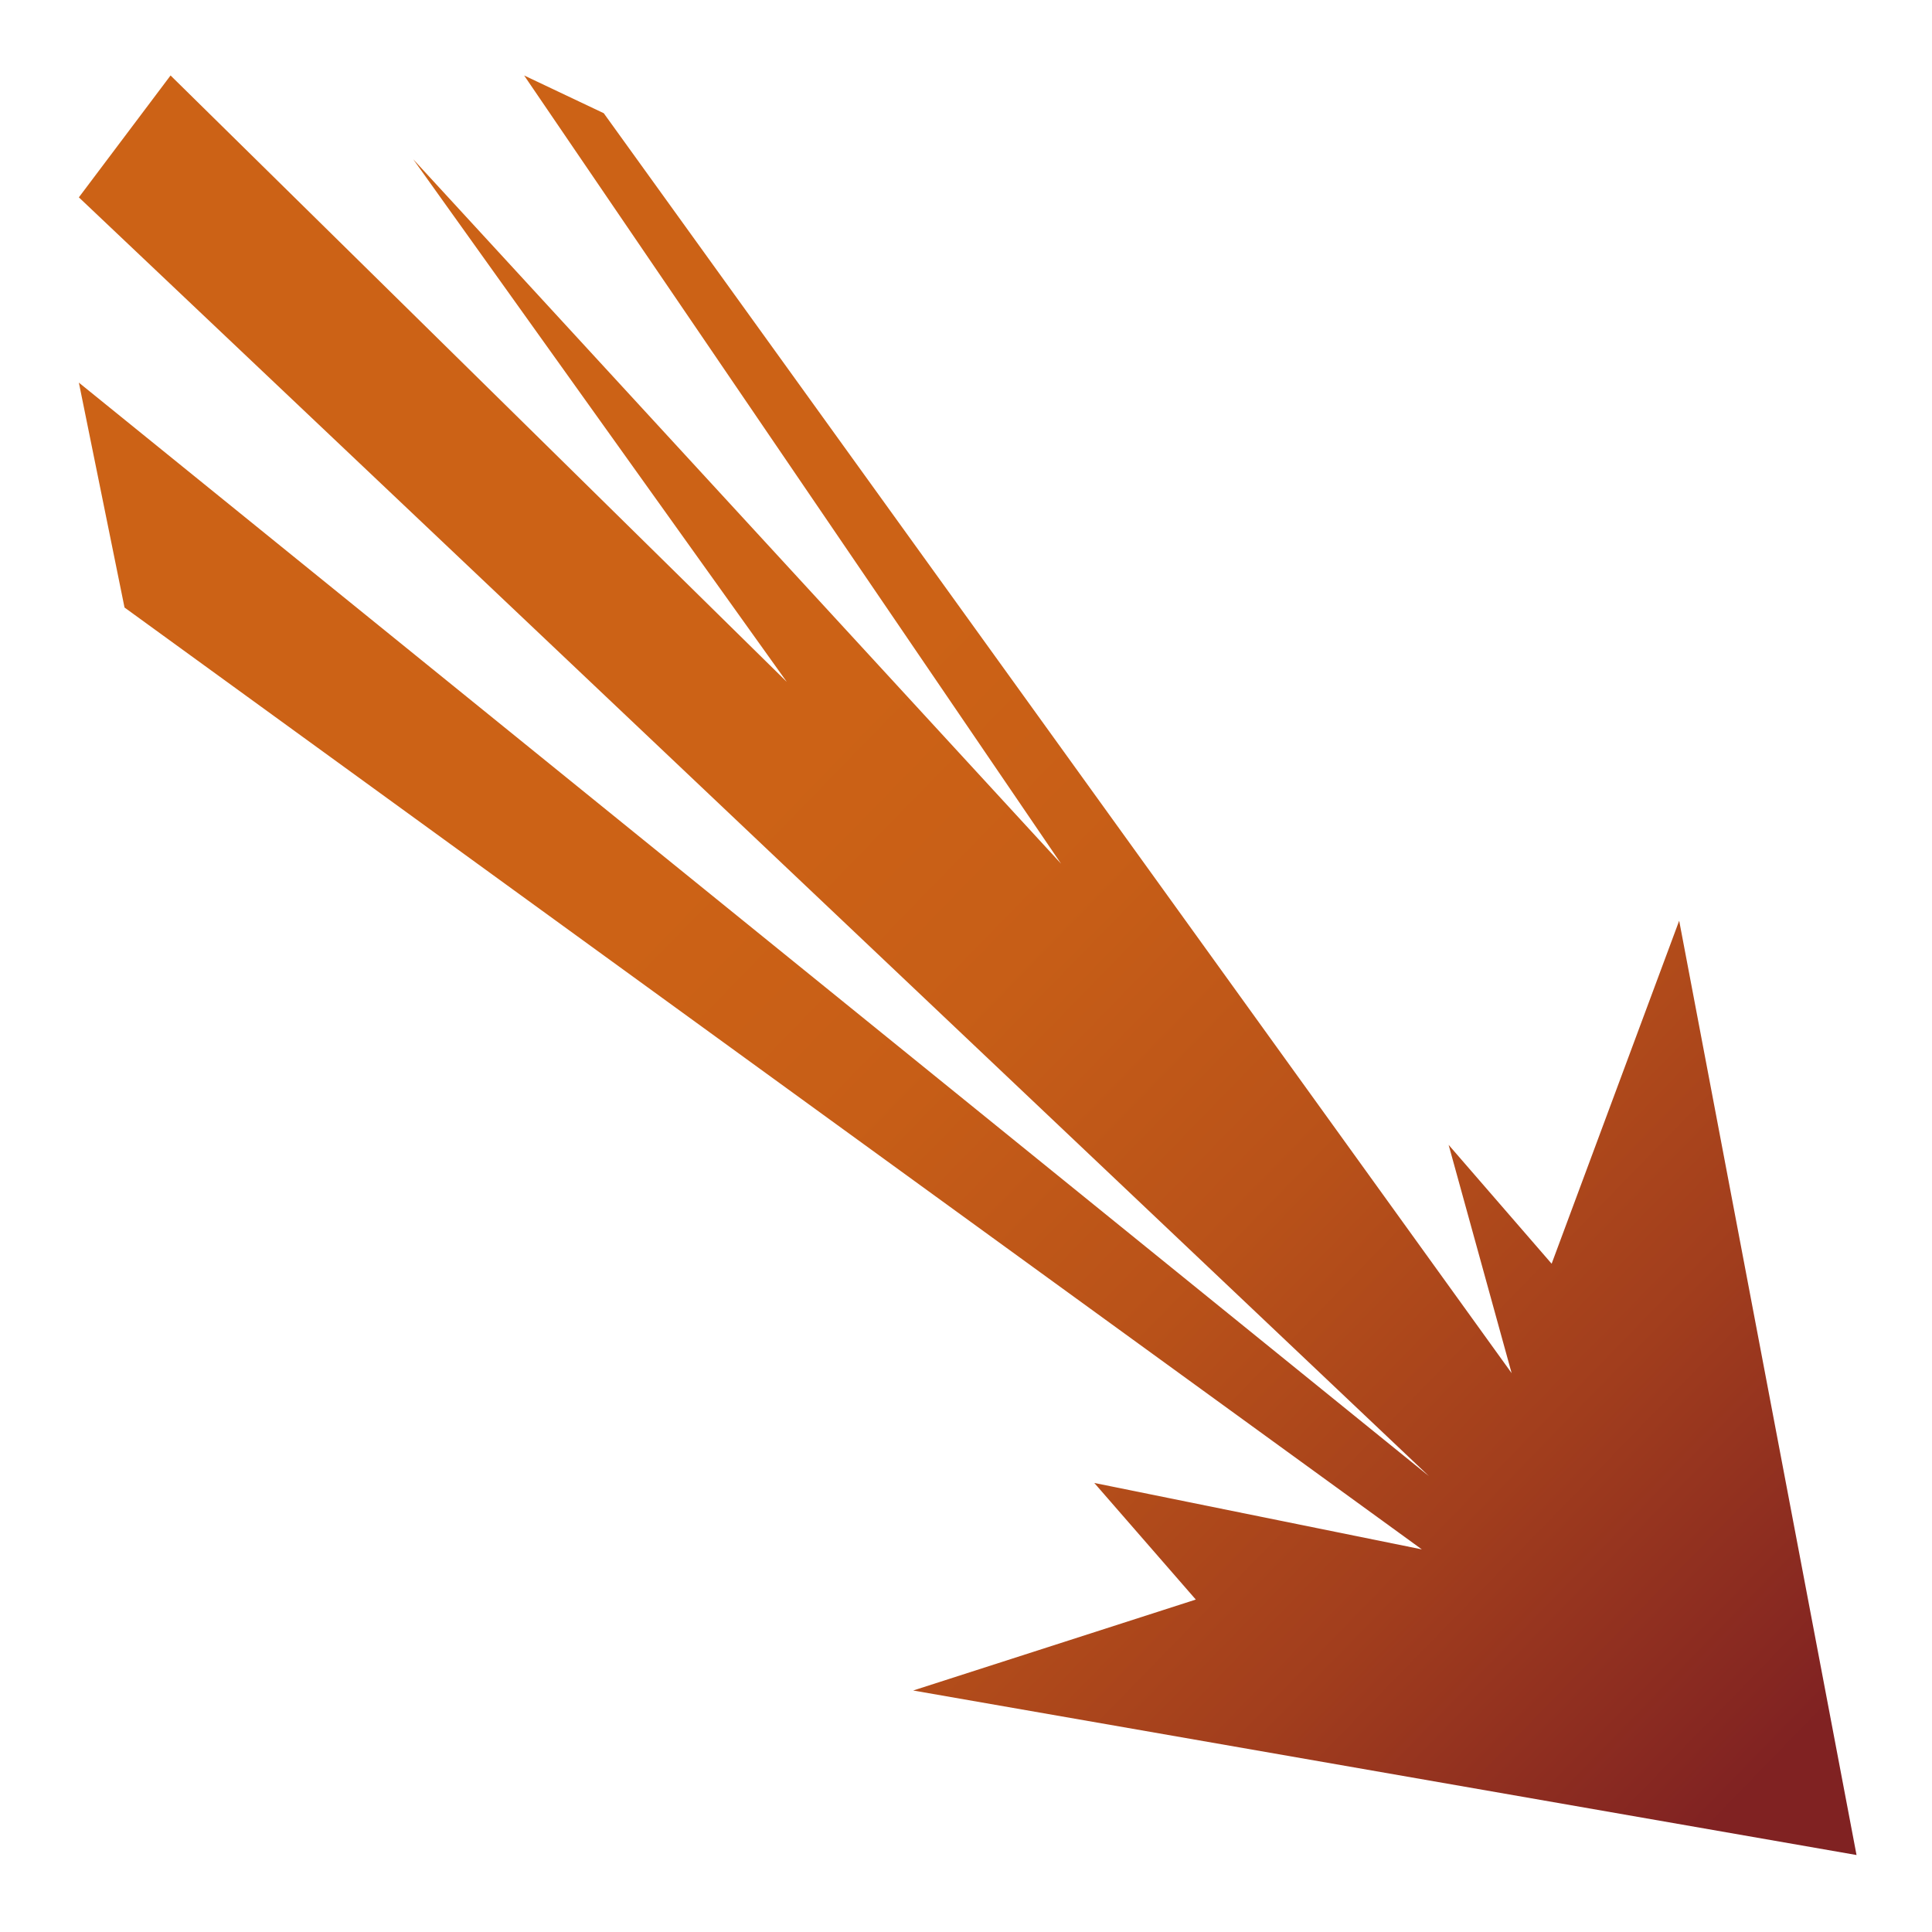 <?xml version="1.0" encoding="utf-8"?>
<!-- Generator: Adobe Illustrator 23.0.1, SVG Export Plug-In . SVG Version: 6.00 Build 0)  -->
<svg version="1.1" id="Слой_1" xmlns="http://www.w3.org/2000/svg" xmlns:xlink="http://www.w3.org/1999/xlink" x="0px" y="0px"
	 viewBox="0 0 512 512" style="enable-background:new 0 0 512 512;" xml:space="preserve">
<linearGradient id="SVGID_1_" gradientUnits="userSpaceOnUse" x1="132.042" y1="140.076" x2="469.547" y2="468.748">
	<stop  offset="0.211" style="stop-color:#CC6216"/>
	<stop  offset="0.378" style="stop-color:#C75E17"/>
	<stop  offset="0.571" style="stop-color:#B95219"/>
	<stop  offset="0.777" style="stop-color:#A23E1D"/>
	<stop  offset="0.992" style="stop-color:#812322"/>
	<stop  offset="1" style="stop-color:#802222"/>
</linearGradient>
<path fill="url(#SVGID_1_)" d="M492,491.6L445,244l-33.8,90.9l-27.3-31.5l16.7,60.5L160,30l-21.1-10l142.3,208.9L109.5,42.2l99,138.5L45.2,20
	L20.9,52.3l357.8,338.9L20.9,101.4L33,161l343.8,249.6L290,393l26.9,30.9L242,448L492,491.6z"/>
</svg>
